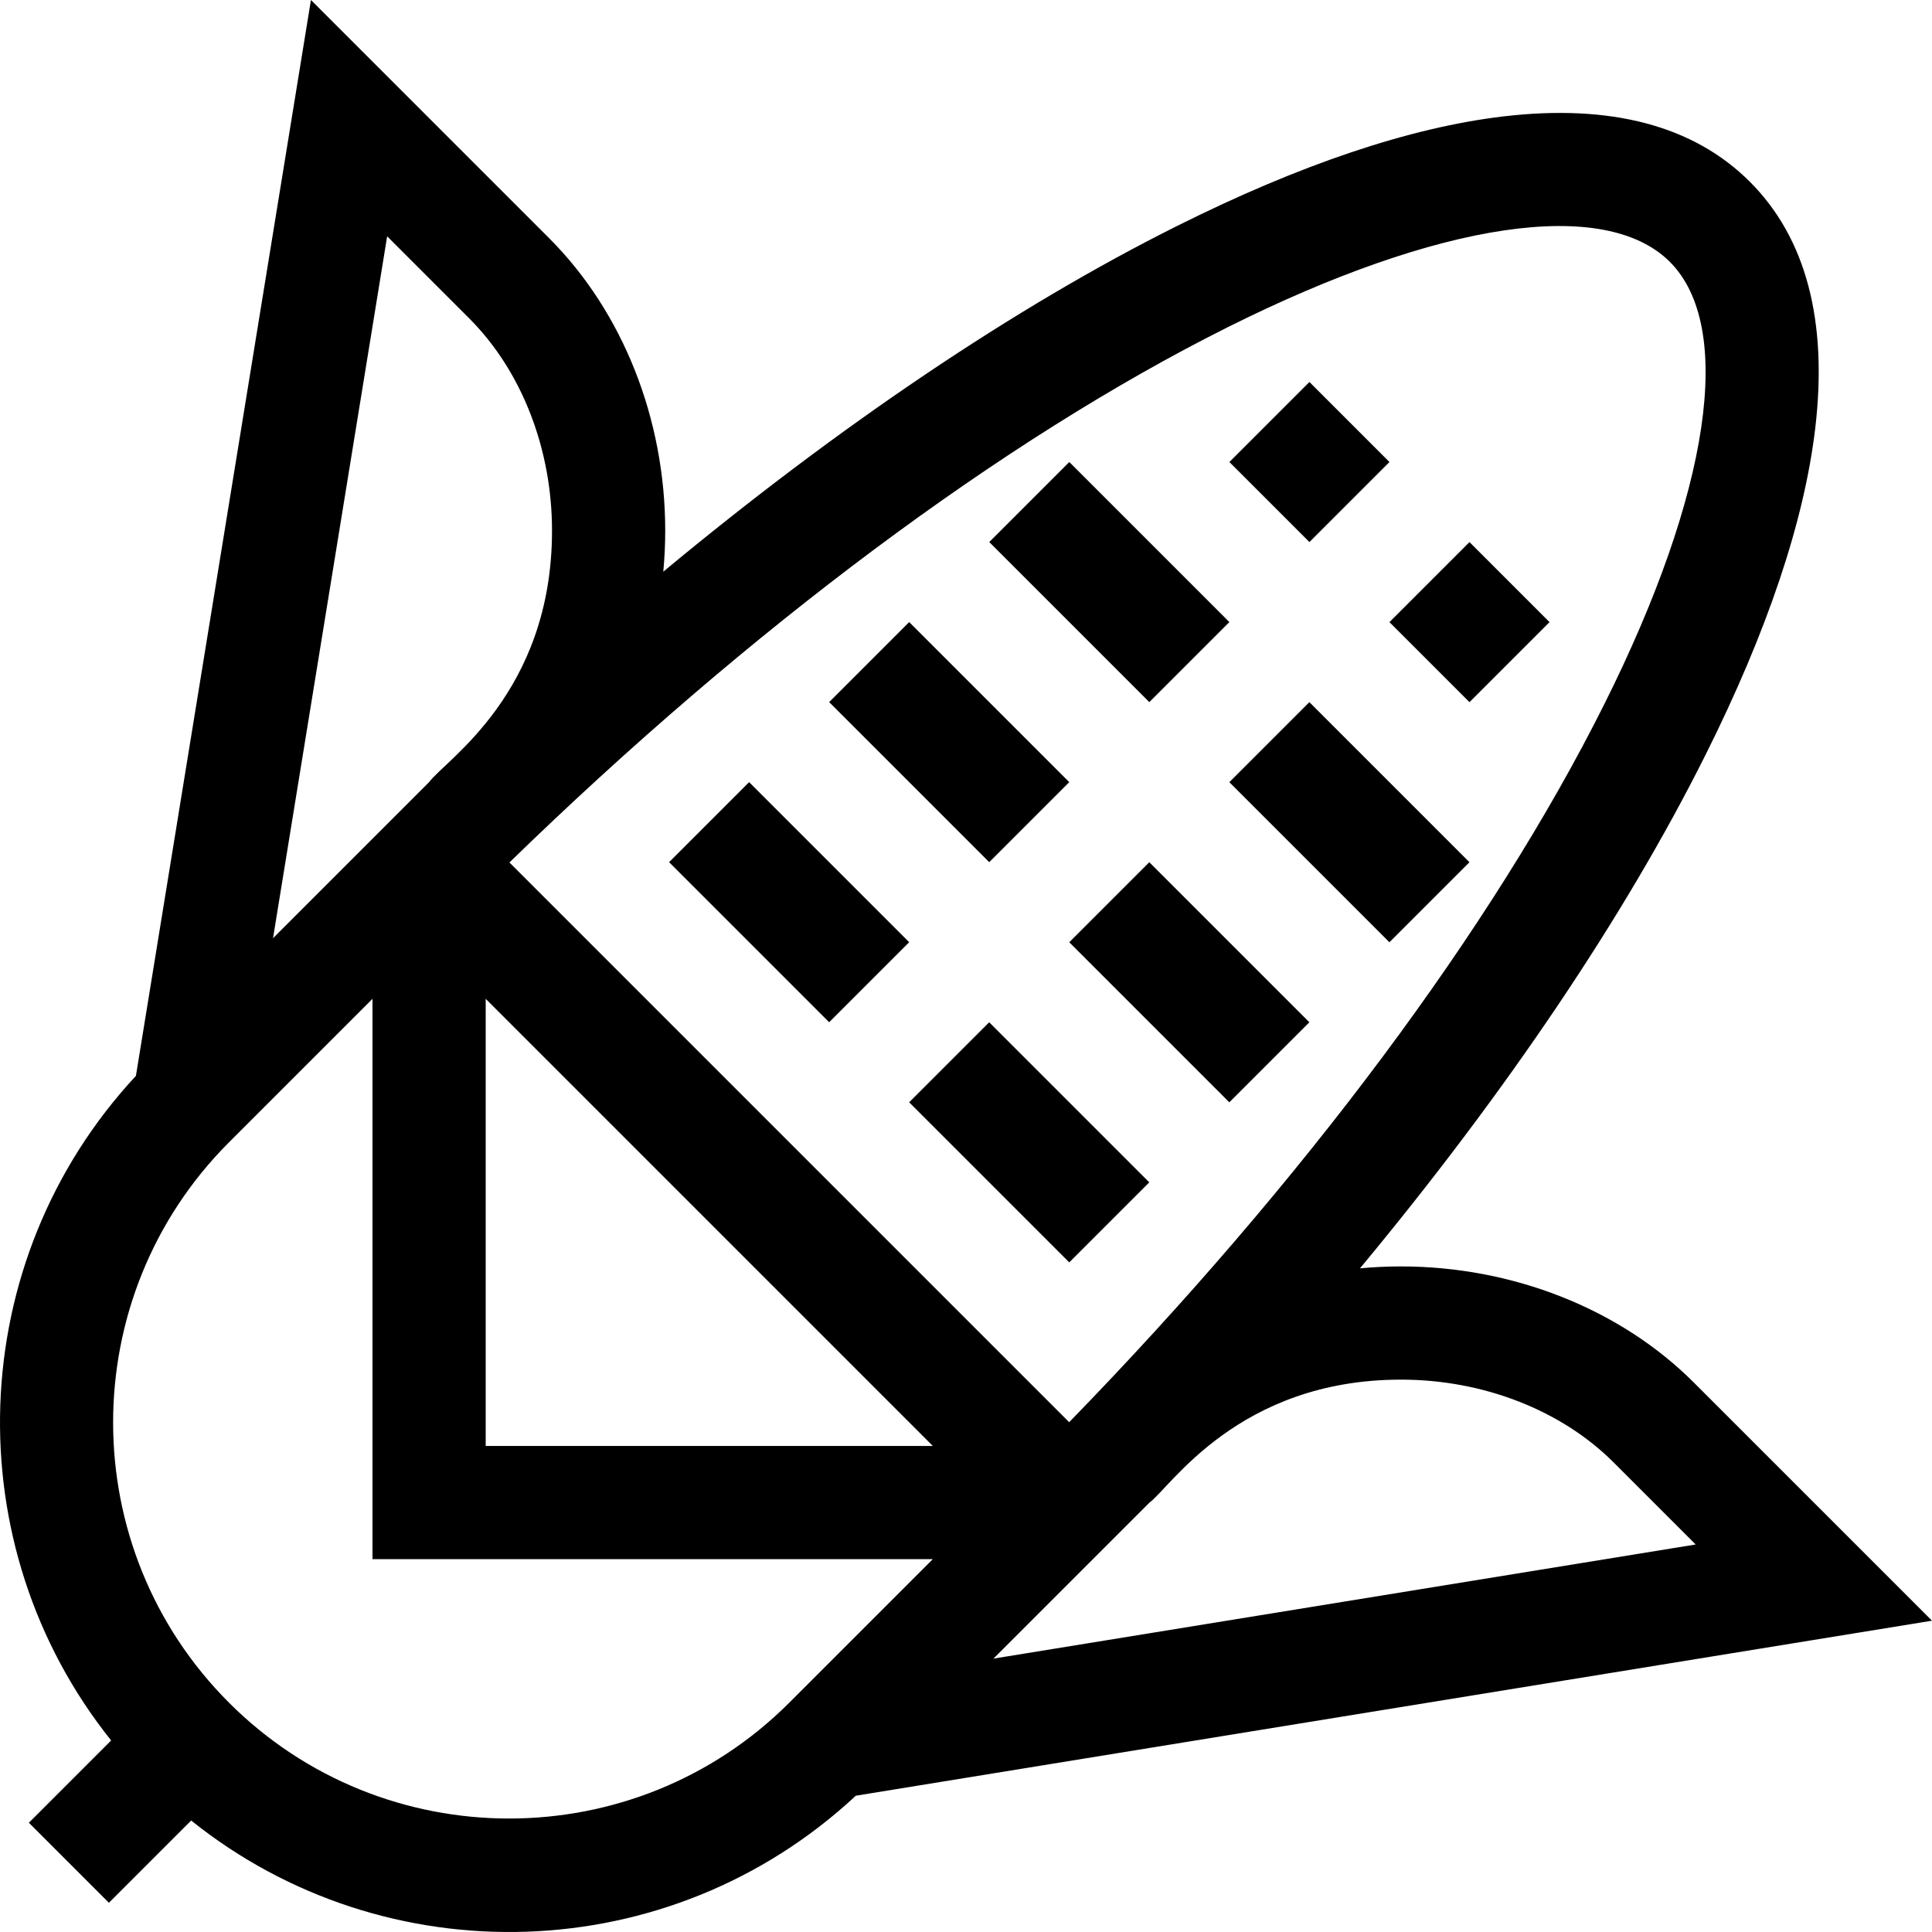 <svg id="Capa_1" enable-background="new 0 0 512 512" height="512" viewBox="0 0 512 512" width="512" xmlns="http://www.w3.org/2000/svg"><g><path d="m226.798 475.884 285.202-46.382-63.132-63.132c-19.544-19.545-48.036-30.754-77.587-30.754-3.65 0-7.279.172-10.874.509 38.612-46.502 70.108-93.144 91.577-136.08 16.362-32.726 26.14-61.817 29.062-86.469 3.381-28.53-2.444-50.536-17.313-65.405-14.869-14.87-36.876-20.692-65.405-17.313-24.651 2.922-53.743 12.7-86.469 29.062-42.936 21.468-89.578 52.964-136.079 91.577.337-3.594.509-7.223.509-10.874 0-29.551-11.209-57.948-30.754-77.492l-63.133-63.131-46.382 285.11c-45.728 49.187-47.916 124.444-6.565 176.127l-21.806 21.806 21.213 21.213 21.799-21.799c51.478 41.287 126.64 39.484 176.137-6.573zm-98.084-211.186 118.493 118.492h-118.493zm298.941 122.885 21.72 21.721-186.102 30.247c12.424-12.423 28.988-28.988 41.361-41.36 5.532-4.005 23.527-32.574 66.647-32.574 21.654-.001 42.413 8.006 56.374 21.966zm-102.38-300.829c56.193-28.097 100.021-34.59 117.244-17.369 17.221 17.221 10.728 61.051-17.369 117.244-29.688 59.375-79.783 126.518-141.808 190.27l-148.337-148.337c63.752-62.025 130.895-112.121 190.27-141.808zm-222.674-24.129 21.721 21.721c13.96 13.96 21.967 34.624 21.967 56.278 0 43.107-28.398 60.88-32.574 66.647-12.378 12.378-28.939 28.939-41.361 41.36zm-41.919 388.599c-40.934-40.935-40.939-107.538-.014-148.479l38.047-38.047v148.492h148.492l-38.047 38.047c-40.941 40.925-107.544 40.922-148.478-.013z"/><path d="m236.6 166.665h30v60h-30z" transform="matrix(.707 -.707 .707 .707 -65.371 235.51)"/><path d="m300.24 230.304h30v60h-30z" transform="matrix(.707 -.707 .707 .707 -91.731 299.15)"/><path d="m194.174 209.091h30v60h-30z" transform="matrix(.707 -.707 .707 .707 -107.797 217.937)"/><path d="m257.814 272.731h30v60h-30z" transform="matrix(.707 -.707 .707 .707 -134.158 281.576)"/><path d="m279.027 124.238h30v60h-30z" transform="matrix(.707 -.707 .707 .707 -22.944 253.086)"/><path d="m342.666 187.878h30v60h-30z" transform="matrix(.707 -.707 .707 .707 -49.305 316.721)"/><path d="m332.06 107.418h30v30h-30z" transform="matrix(.707 -.707 .707 .707 15.088 281.264)"/><path d="m374.486 149.845h30v30h-30z" transform="matrix(.707 -.707 .707 .707 -2.485 323.69)"/></g></svg>